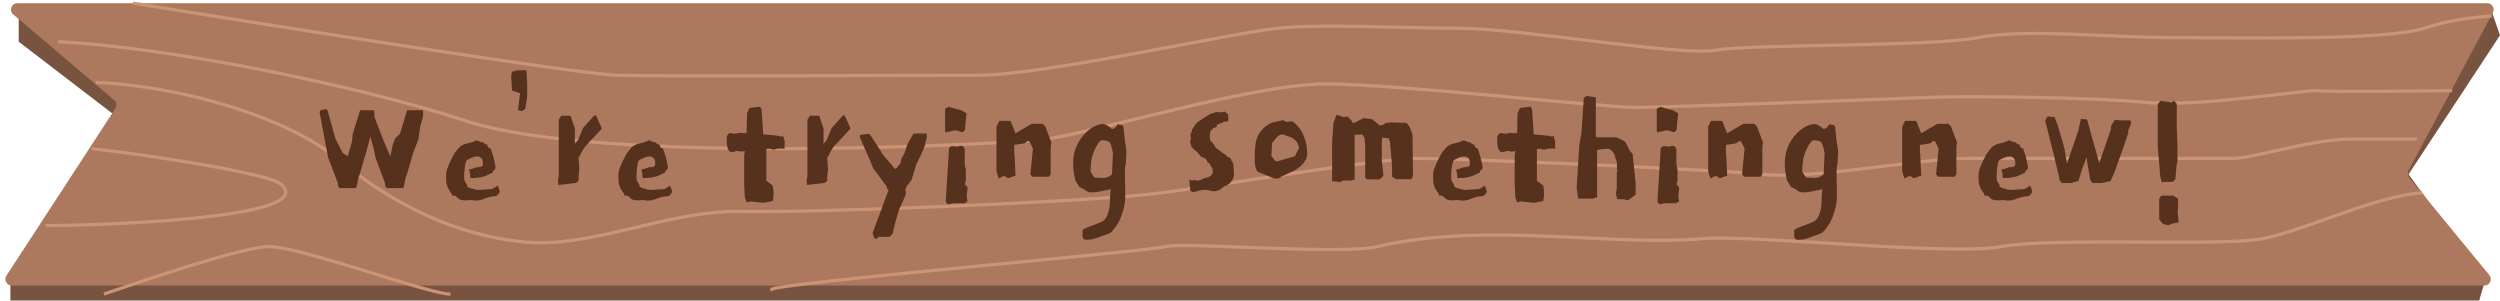 <svg width="782" height="94" fill="none" xmlns="http://www.w3.org/2000/svg"><path d="M782 11.036l-3.25-9.367H5.851v11.374l30.552 23.418L3.251 87.31V94H775.5l1.95-6.69-24.052-32.785L782 11.036z" fill="#785340"/><path d="M4.153 4.525C2.733 3.32 3.586 1 5.447 1h772.566c1.51 0 2.476 1.61 1.764 2.943l-26.399 49.403a2 2 0 00.219 2.212l25.064 30.488c1.073 1.305.144 3.27-1.545 3.27H3.69c-1.588 0-2.542-1.76-1.676-3.091L36.09 33.923a2 2 0 00-.381-2.617L4.153 4.525z" fill="#AD795E"/><path d="M28.602 46.496c18.487 1.994 55.238 7.81 59.091 10.968C101.688 68.93 24.15 70.583 14.301 70.583" stroke="#CC9477"/><path d="M241.069 90.143l-.364.343.685.728.364-.342-.685-.729zm123.479-13l-.136-.48.136.48zm66.304 0l-.114-.486.114.487zm101.561-2.474l-.042-.498.042.498zm93.668 2.475l.09.491-.09-.492zm81.565-2.475l.092.491-.092-.491zM32.663 92.466c5.788-1.98 16.675-5.69 27.112-8.905 5.22-1.608 10.32-3.09 14.614-4.17 4.312-1.084 7.753-1.748 9.682-1.748v-1c-2.07 0-5.628.698-9.926 1.779-4.318 1.086-9.438 2.574-14.664 4.183-10.454 3.22-21.353 6.935-27.142 8.914l.324.947zM84.07 77.644c2.424 0 6.735.908 12.008 2.303 5.252 1.39 11.393 3.243 17.445 5.099 6.048 1.855 12.008 3.713 16.882 5.107 2.437.697 4.609 1.28 6.389 1.689 1.767.406 3.19.65 4.108.65v-1c-.792 0-2.115-.219-3.884-.625-1.755-.403-3.908-.98-6.338-1.675-4.862-1.39-10.808-3.245-16.863-5.102-6.052-1.856-12.21-3.715-17.483-5.11-5.251-1.389-9.689-2.337-12.264-2.337v1zm157.683 13.228c-.04.038-.056.034.023.002.064-.025.159-.056.29-.092.262-.072.632-.153 1.109-.243.953-.18 2.297-.387 3.983-.618 3.371-.462 8.081-1.016 13.695-1.63 11.228-1.23 26.059-2.7 40.99-4.153 14.931-1.454 29.963-2.893 41.59-4.06 5.814-.585 10.778-1.101 14.455-1.518 1.838-.209 3.357-.393 4.5-.548 1.127-.153 1.925-.283 2.295-.387l-.272-.963c-.288.082-1.01.203-2.158.36-1.132.153-2.642.336-4.478.544-3.67.416-8.629.932-14.442 1.516-11.625 1.168-26.654 2.606-41.587 4.06-14.931 1.454-29.767 2.924-41.002 4.154-5.616.615-10.337 1.17-13.722 1.634-1.691.232-3.055.442-4.032.626a15.95 15.95 0 00-1.188.261c-.149.04-.283.083-.395.127a1.083 1.083 0 00-.339.2l.685.728zm122.93-13.247c.584-.165 1.87-.265 3.772-.3 1.877-.034 4.29-.005 7.081.063 5.581.137 12.645.43 19.907.689 7.258.258 14.709.48 21.051.472 6.321-.008 11.598-.243 14.472-.919l-.229-.973c-2.742.645-7.903.884-14.245.892-6.321.008-13.757-.214-21.013-.472-7.253-.257-14.33-.552-19.919-.688-2.795-.069-5.224-.098-7.123-.063-1.873.034-3.294.13-4.026.336l.272.963zm66.283.005c16.769-3.943 34.865-3.946 52.423-3.266 17.529.68 34.554 2.044 49.066.803l-.085-.996c-14.43 1.233-31.346-.124-48.943-.806-17.568-.681-35.781-.684-52.69 3.292l.229.973zm101.489-2.463c3.891-.333 10.657-.163 18.907.238 8.241.401 17.923 1.03 27.633 1.61 9.707.579 19.439 1.107 27.767 1.305 8.313.198 15.272.068 19.408-.685l-.179-.983c-4.021.732-10.883.867-19.206.669-8.307-.198-18.024-.725-27.73-1.305-9.703-.578-19.396-1.208-27.644-1.61-8.237-.4-15.071-.575-19.041-.236l.085.997zm93.715 2.468c8.099-1.474 25.14-1.477 41.875-1.415 8.351.031 16.613.078 23.608-.038 6.982-.116 12.747-.394 16.084-1.022l-.184-.983c-3.241.61-8.921.889-15.917 1.005-6.982.116-15.231.07-23.588.038-16.68-.061-33.843-.064-42.057 1.432l.179.983zm81.567-2.475c6.627-1.246 15.495-4.608 24.477-7.753 9.022-3.16 18.167-6.104 25.456-6.593l-.067-.998c-7.446.5-16.719 3.495-25.72 6.647-9.041 3.166-17.801 6.486-24.33 7.714l.184.983z" fill="#CC9477"/><path d="M41.602 1c45.5 7.347 139.444 22.139 151.204 22.53 14.7.49 93.453 0 113.403 0 19.951 0 79.278-13.224 93.453-14.693 14.175-1.47 37.801 0 56.702 0 18.9 0 69.302 8.816 80.327 6.857 11.025-1.96 66.152-.98 81.902-3.919 15.751-2.938 40.427 0 61.427 0 21.001 0 66.152.98 78.228-2.938 9.66-3.135 17.475-3.496 21.15-3.823" stroke="#CC9477"/><path d="M18.202 13.043c34.2 1.749 93.025 13.431 127.54 24.763 43.143 14.163 171.291 7.06 180.992 5.77 15.784-2.098 65.242-17.311 87.866-17.311 22.624 0 86.813 7.344 96.81 7.344 9.996 0 79.447-2.623 92.074-3.148 12.628-.524 51.562 0 67.872 1.574 16.311 1.574 51.036-4.197 53.667-3.672 2.63.524 37.817 0 42.026 0" stroke="#CC9477"/><path d="M29.902 25.755c29.017 1.342 60.819 11.726 75.502 23.798 18.354 15.09 37.756 24.144 58.732 26.156 20.976 2.012 45.098-10.06 67.647-9.557 22.549.503 108.026-3.018 129.002-5.533 20.975-2.515 69.744-11.066 82.854-11.066s92.818 3.52 108.55 5.03c15.732 1.509 48.244-5.03 62.927-5.03h83.379c6.293 0 24.647-6.036 36.708-6.036h20.795" stroke="#CC9477"/><path d="M115.85 42.824l1 3.482.6 2.995 2.95 7.87.1 1.044.5.627h4.85l.45-.348.6-3.064.45-1.045 1.9-6.616 1.65-4.249.55-3.97.9-3.203v-1.741l-.7-.14h-4.3l-2.2 7.313-1.55 1.532-.75 1.95-.75 3.692-2.25-5.293-2.75-7.174v-1.88l-.6-.14h-3.85l-2.3 7.383-.3 2.646-1.3 4.388-1.5-.975-2.3-4.457-2.5-8.984-.4-.349-1.95.418-.1.766 2.65 13.999 3 7.87.1 1.044.45.627h4.9l.45-.348.6-3.064.4-.975 1.95-6.686 1.35-4.945zM156.334 59.817l-.15-.278a1.3 1.3 0 00-.15-.627 4.641 4.641 0 01-.25-.766c-.2 0-.384.07-.55.209-.167.093-.35.209-.55.348-.167.093-.384.209-.65.348-.234.093-.534.14-.9.14h-.25c-.4.046-.75.07-1.05.07-.3 0-.584.022-.85.069a4.64 4.64 0 00-.8.07h-.95c-.634-.14-1.05-.233-1.25-.28l-.25-.138h.05c.033 0-.017-.047-.15-.14-.034.047-.067.07-.1.07-.034 0-.067.023-.1.07h-.1a11.665 11.665 0 00-.9-.418c-.2-.093-.3-.256-.3-.488 0-.185-.167-.51-.5-.975-.3-.464-.45-.998-.45-1.602 0-.696.05-1.578.15-2.646.1-1.114.3-1.997.6-2.647.266-.232.733-.487 1.4-.766.666-.325 1.333-.487 2-.487.4 0 .7.093.9.278a1.515 1.515 0 01.75 1.323c.033.233.05.465.05.697 0 .325-.084.557-.25.696-.167.14-.367.233-.6.279-.234.046-.467.07-.7.07-.234 0-.434.023-.6.07-.667.278-1.217.464-1.65.556-.4.093-.634.14-.7.14.166.093.283.278.35.557.066.279.116.58.15.905a7.1 7.1 0 01.05.836c0 .232.016.348.05.348 1.166 0 2.133-.07 2.9-.209.766-.139 1.4-.302 1.9-.487l1.2-.557c.3-.186.6-.302.9-.349.133-.464.283-.742.45-.835.166-.14.35-.372.55-.697-.067-.65-.184-1.3-.35-1.95a19.568 19.568 0 00-.45-1.88 15.181 15.181 0 00-.5-1.532c-.134-.418-.2-.674-.2-.767a.903.903 0 01-.6-.209 3.81 3.81 0 01-.35-.417 2.059 2.059 0 01-.15-.418c-.034-.14-.067-.21-.1-.21-.367 0-.65-.115-.85-.347a.875.875 0 01-.3-.349c-.534 0-.95-.092-1.25-.278a1.864 1.864 0 00-1-.279 10.36 10.36 0 01-2.7.906 5.587 5.587 0 00-2.5 1.184c-.4.464-.767.905-1.1 1.323a8.538 8.538 0 00-.9 1.393c-.267.51-.55 1.068-.85 1.671-.3.604-.6 1.324-.9 2.16a4.736 4.736 0 00-.35 1.114l-.1 1.114c0 .696.016 1.393.05 2.09.066.65.3 1.392.7 2.228.166.186.3.395.4.627l.2.348.3.348c.066 0 .116.14.15.418.066.232.116.348.15.348h.9c.4.325.716.604.95.836.233.186.45.325.65.418.2.046.416.093.65.14.233.046.533.069.9.069h.6c.233-.047.466-.07.7-.07h.65c.233 0 .516.047.85.14.733 0 1.333-.047 1.8-.14.5-.14.983-.302 1.45-.487.5-.186 1.016-.349 1.55-.488.566-.14 1.25-.232 2.05-.279.2-.092.433-.301.7-.626.3-.372.45-.604.45-.697 0-.139-.084-.209-.25-.209h.25zM159.903 24.09l.25 4.248 2.5.835-.6 5.294 1.25.278 1-.696.6-3.83v-4.11l-.25-4.109h-2.9l-1.65.488-.2 1.601zM188.276 40.177l-1.9-4.178-.65.278-3.35 3.761-1.5 3.622-1.05 1.393v-4.806l-1.35-4.04h-2.9l-.8 1.254v17.83l-.25.766.1 1.81 5.5-.627.85-.696v-1.393l.25-2.229-.25-3.69a2.49 2.49 0 00.55-.837l.5-.975c.2-.325.417-.673.65-1.044.267-.418.584-.813.95-1.184l2.3-2.438c.367-.371.734-.766 1.1-1.184.4-.418.817-.882 1.25-1.393zM210.24 59.817l-.15-.278a1.3 1.3 0 00-.15-.627 4.737 4.737 0 01-.25-.766.84.84 0 00-.55.209c-.167.093-.35.209-.55.348-.167.093-.383.209-.65.348-.233.093-.533.14-.9.14h-.25c-.4.046-.75.07-1.05.07-.3 0-.583.022-.85.069-.267 0-.533.023-.8.07h-.95c-.633-.14-1.05-.233-1.25-.28l-.25-.138h.05c.033 0-.017-.047-.15-.14-.033.047-.067.07-.1.07s-.067.023-.1.07h-.1a11.665 11.665 0 00-.9-.418c-.2-.093-.3-.256-.3-.488 0-.185-.167-.51-.5-.975-.3-.464-.45-.998-.45-1.602 0-.696.05-1.578.15-2.646.1-1.114.3-1.997.6-2.647.267-.232.733-.487 1.4-.766.667-.325 1.333-.487 2-.487.4 0 .7.093.9.278a1.524 1.524 0 01.75 1.323c.033.233.05.465.05.697 0 .325-.083.557-.25.696-.167.14-.367.233-.6.279-.233.046-.467.07-.7.07-.233 0-.433.023-.6.07-.667.278-1.217.464-1.65.556-.4.093-.633.14-.7.14.167.093.283.278.35.557s.117.58.15.905a7.1 7.1 0 01.05.836c0 .232.017.348.05.348 1.167 0 2.133-.07 2.9-.209.767-.139 1.4-.302 1.9-.487l1.2-.557c.3-.186.6-.302.9-.349.133-.464.283-.742.45-.835.167-.14.35-.372.55-.697a13.31 13.31 0 00-.35-1.95 18.988 18.988 0 00-.45-1.88 14.932 14.932 0 00-.5-1.532c-.133-.418-.2-.674-.2-.767a.906.906 0 01-.6-.209 3.926 3.926 0 01-.35-.417 2.059 2.059 0 01-.15-.418c-.033-.14-.067-.21-.1-.21-.367 0-.65-.115-.85-.347a.891.891 0 01-.3-.349c-.533 0-.95-.092-1.25-.278a1.861 1.861 0 00-1-.279c-.833.418-1.733.72-2.7.906a5.592 5.592 0 00-2.5 1.184c-.4.464-.767.905-1.1 1.323a8.673 8.673 0 00-.9 1.393c-.267.51-.55 1.068-.85 1.671-.3.604-.6 1.324-.9 2.16a4.783 4.783 0 00-.35 1.114l-.1 1.114c0 .696.017 1.393.05 2.09.067.65.3 1.392.7 2.228.167.186.3.395.4.627l.2.348.3.348c.067 0 .117.14.15.418.067.232.117.348.15.348h.9c.4.325.717.604.95.836.233.186.45.325.65.418.2.046.417.093.65.14.233.046.533.069.9.069h.6c.233-.047.467-.07.7-.07h.65c.233 0 .517.047.85.14.733 0 1.333-.047 1.8-.14.5-.14.983-.302 1.45-.487.5-.186 1.017-.349 1.55-.488.567-.14 1.25-.232 2.05-.279.2-.092.433-.301.7-.626.3-.372.45-.604.45-.697 0-.139-.083-.209-.25-.209h.25zM239.727 46.585l1.3-.07c.167.093.317.163.45.209.134.047.317.07.55.07.134 0 .267-.023.4-.07.167-.046.317-.093.45-.14.167-.046.367-.069.6-.069.267-.046.6-.07 1-.07.134 0 .25.024.35.07h.4c.067 0 .2-.093.4-.279-.166 0-.25-.162-.25-.487 0-.046.017-.186.05-.418.034-.232.05-.395.05-.487-.033 0-.05-.117-.05-.349 0-.185.034-.325.1-.417-.233-.233-.35-.465-.35-.697 0-.279-.066-.557-.2-.836-.2.093-.35.14-.45.14h-.5a1.652 1.652 0 00-.25-.14c-.1-.046-.283-.07-.55-.07a12.103 12.103 0 00-1.2-.139c-.4-.046-.883-.093-1.45-.139a33.172 33.172 0 01-1.85-.209l-.5-7.73-.45-.906-3.3.418-.8 1.602-.15 6.268h-1.35c-.433-.047-.85-.07-1.25-.07-.333.14-.516.21-.55.21h-.8c-.233 0-.466-.047-.7-.14h-.8l-.75.905V43.8c0 .464.017.928.05 1.393.067.464.15.882.25 1.254.1.325.234.533.4.626l.4.488h.75c.167-.047.467-.116.9-.21.034-.092.184-.138.45-.138.2 0 .4.023.6.07.234.046.384.092.45.139h.3c.134-.047.267-.07.4-.07l.7-.07-.2 1.393v9.054l.2 3.97.55 1.602 1.25-.279 4.1.418 2.8-.557c.2-.79.3-1.579.3-2.368 0-.79-.1-1.625-.3-2.507l-1.95-1.463v-9.96zM266.059 40.177l-1.9-4.178-.65.278-3.35 3.761-1.5 3.622-1.05 1.393v-4.806l-1.35-4.04h-2.9l-.8 1.254v17.83l-.25.766.1 1.81 5.5-.627.85-.696v-1.393l.25-2.229-.25-3.69a2.49 2.49 0 00.55-.837l.5-.975c.2-.325.417-.673.65-1.044.267-.418.584-.813.95-1.184l2.3-2.438c.367-.371.734-.766 1.1-1.184.4-.418.817-.882 1.25-1.393zM277.923 59.47l-5 13.51.65 1.672h.7l.55-.557h3.45l1-1.115.7-3.134 1.2-4.178 1.55-3.413.6-1.393v-1.323h-.25l.7-1.532 1.35-1.672 1.5-4.945 1.55-3.134 1.1-2.646.6-2.508V41.78h-4.15l-1.9 3.413-.95 2.855-.85 1.463-.5 1.95-.5.279-.45.766-.6.348-3.9-4.597-.45-.836-3.45-5.293-.5-.278-2.6.348-.15.697 3.3 7.452.85 2.228 4.3 5.78.15.697.55.418h-.15zM302.321 35.441l-1.7-.974-2.2-.558-1.6-.487-1.2.557v6.616l.15.836 3-.696 2.35.626.7-.696.5-5.224zm.35 23.192l-.85-.975.3-1.253V53.13l-.35-1.74v-4.806l-.6-.906-1.05-.07-.4.28-2-.21-.85.557-1.05 16.855.5.766h.9l.6-.279h3.85l.95-.627-.25-1.671.3-2.647zM327.002 39.62l-.8-.905h-3.45l-2.9 1.671-1.15.697-1.05.627-1.55-3.9h-3.5l-.9 1.81V53.55l.7 2.299 1.3-.697h.8l.75.627 2.4-.836-.3-6.686-.1-.14v-2.785l3.2-.487.9-.697h.6l1.15 2.299-.8 8.078.65.766h5.2l.5-.835v-8.358l.2-1.602-1.85-4.875zM352.179 51.32c0-.603.016-1.207.05-1.81.066-.604.1-1.184.1-1.741 0-.465-.017-.882-.05-1.254a6.588 6.588 0 00-.2-1.114 46.442 46.442 0 01-.2-1.393c-.067-.557-.15-1.277-.25-2.16a43.607 43.607 0 00-.2-2.019c-.067-.51-.35-.766-.85-.766-.2 0-.384-.023-.55-.07-.167-.046-.267-.116-.3-.209-.067 0-.15.093-.25.28l-.4.556c-.167.186-.35.349-.55.488a.907.907 0 01-.6.209c-.1 0-.234-.047-.4-.14a5.758 5.758 0 00-.55-.487 2.695 2.695 0 00-.8-.488c-.3-.185-.684-.325-1.15-.417-.8 0-1.75.278-2.85.835-1.067.557-2.084 1.37-3.05 2.438-.967 1.021-1.784 2.298-2.45 3.83-.667 1.532-1 3.297-1 5.293 0 .883.066 1.788.2 2.717.133.882.3 1.74.5 2.576l1.25 2.02c.533.232.95.441 1.25.627.333.186.616.371.85.557.266.186.516.325.75.418.266.046.6.07 1 .07.333 0 .8-.024 1.4-.07a27.308 27.308 0 001.9-.348 79.91 79.91 0 011.75-.348c.5-.093.816-.163.95-.21-.134.65-.217 1.463-.25 2.438a26 26 0 01-.15 2.786c-.1.975-.317 1.88-.65 2.716-.3.882-.817 1.579-1.55 2.09-.267.139-.784.37-1.55.696-.767.325-1.517.603-2.25.836-.967.371-1.617.65-1.95.835-.3.186-.467.349-.5.488a1.933 1.933 0 000 .627c.066.232.016.557-.15.975.133 0 .2.116.2.348v.07c0 .185.083.371.25.557.166.232.45.348.85.348 1.166 0 2.25-.186 3.25-.557 1-.372 1.85-.673 2.55-.906.366-.139.683-.255.95-.348.3-.093.6-.255.9-.487.333-.232.683-.604 1.05-1.115.366-.464.833-1.137 1.4-2.02.5-.974.966-2.181 1.4-3.62.466-1.394.7-3.158.7-5.294 0-.975-.017-2.02-.05-3.134a102.97 102.97 0 01-.05-3.134c0-.743.016-1.37.05-1.88.033-.511.116-.906.25-1.184zm-7.25-7.451c.5.046.916.116 1.25.209.366.046.666.208.9.487.233.279.416.697.55 1.254.166.51.333 1.23.5 2.159l-.3 6.546c-.5.418-.984.72-1.45.906-.434.139-.817.209-1.15.209h-1.15a9.164 9.164 0 00-1.15-.07h-.6l-1.2-1.81c0-1.254.116-2.6.35-4.04.266-1.486.933-3.088 2-4.806.2-.278.4-.51.6-.696.233-.232.516-.348.85-.348zM385.845 51.53c-.067-.418-.217-.743-.45-.976-.233-.232-.35-.557-.35-.974-.3-.14-.533-.256-.7-.349a1.522 1.522 0 00-.45-.278 8.386 8.386 0 01-.35-.349c-.1-.139-.267-.278-.5-.417-.067 0-.267-.116-.6-.349-.3-.278-.5-.44-.6-.487l-.7-.488c-.433-.278-.75-.534-.95-.766-.167-.232-.267-.44-.3-.627l-.9-1.184c-.133 0-.267-.092-.4-.278-.1-.232-.15-.697-.15-1.393 0-.65.05-1.138.15-1.463.133-.325.517-.72 1.15-1.184h.1c.1 0 .233-.046.4-.139.167-.093.317-.278.45-.557 0-.093.05-.186.15-.279.1-.092.5-.278 1.2-.557a.96.96 0 00.4-.07c.1-.092.233-.208.4-.348h1c.1-.046.217-.093.35-.139-.033 0-.05-.023-.05-.07.033 0 .05-.023.05-.07 0-.046.017-.069.05-.069 0-.14-.017-.255-.05-.348v-.696c0-.697-.133-1.092-.4-1.184a2 2 0 01-.6-.558c-.4.093-.75.163-1.05.21h-1.5a.603.603 0 01-.15-.14 5.795 5.795 0 01-1.15.487c-.333.047-.7.186-1.1.418l-1.9 1.115c-.433.371-.917.72-1.45 1.044-.5.325-.917.767-1.25 1.324a3.58 3.58 0 01-.8 1.184c0 .417-.083.742-.25.975-.133.232-.2.51-.2.835a.36.36 0 00.05.21c.033.046.05.185.05.417 0 .186-.017.395-.05.627-.033.232-.083.395-.15.487 0 .418.083.883.25 1.393.2.465.383.743.55.836l.45.557c.333.186.617.395.85.627.233.232.45.488.65.766l.6.697c.233.185.517.301.85.348.467.232.75.441.85.627.133.139.2.278.2.418.033.093.083.209.15.348.067.093.317.278.75.557 0 .186.117.441.35.766l.4.557c.1.372.15.72.15 1.045 0 .418-.117.766-.35 1.045-.2.232-.45.44-.75.626a2.84 2.84 0 01-.75.279c-.233.046-.35.046-.35 0-.767.325-1.317.557-1.65.696-.3.14-.6.21-.9.21-.233 0-.7-.07-1.4-.21-.067.14-.183.21-.35.21-.167 0-.383-.07-.65-.21-.233-.139-.333-.185-.3-.139.2.65.283 1.254.25 1.81-.033.512.033.767.2.767h.05a.881.881 0 00-.1.209 1.05 1.05 0 00-.05.348h.05l-.1.07c0 .093.133.255.4.487.3.186.467.279.5.279a13.92 13.92 0 001.9-.418 7.44 7.44 0 012.1-.278c.467 0 .9.07 1.3.208.4.14.817.21 1.25.21.633 0 1.133-.093 1.5-.28.4-.185.717-.37.95-.556a4.97 4.97 0 01.65-.558.996.996 0 01.7-.278l1.05-.697c.367-.278.7-.673 1-1.184.333-.557.5-1.16.5-1.81 0-.418-.033-.86-.1-1.324-.033-.464-.05-.998-.05-1.601zM392.688 45.47a31.942 31.942 0 00-.201 2.368v2.02c0 1.114.117 2.09.35 2.925l.5.906 5.301 2.159h1.199c.134-.047.284-.117.451-.21a2.96 2.96 0 00.549-.417l4.201-1.95c.233-.14.566-.372 1-.697.466-.325.9-.696 1.299-1.114a7.309 7.309 0 001.101-1.532c.299-.557.45-1.138.45-1.741 0-2.23-.417-4.249-1.25-6.06-.8-1.81-1.95-3.203-3.45-4.178h-.101c-.133 0-.366.023-.699.07-.334.046-.634.069-.901.069a1.53 1.53 0 01-.65-.14.451.451 0 01-.25-.417l-3.549.766a8.578 8.578 0 00-3.451 2.507c-.5.557-.916 1.23-1.25 2.02-.333.743-.549 1.625-.649 2.646zm9.25-3.203c.399.185.833.348 1.299.487.467.14.901.349 1.301.627.4.232.75.557 1.049.975.334.418.584 1.045.75 1.88l-1.299 2.647-5.35 1.532h-.701l-1.299-1.602.25-4.178c.2-.14.399-.349.6-.627.2-.279.416-.557.65-.836.266-.325.55-.58.85-.766a1.807 1.807 0 011.049-.348c.234 0 .517.07.851.209zM441.986 55.081l-.15-12.954c-.234-.742-.5-1.462-.8-2.159-.3-.696-.7-1.207-1.2-1.532l-4.9-.139-1.55.209-.6.487-1.2.279-2.4-2.02-2.7-.278-2.95 1.462-.6-.209-.25-.627-1.25-1.183-1.1.209-2.25-.767-1 2.647-.4 5.92v12.257l2.6.279.7-.488h2.65l1.1-.348V42.128h2.5l.6 1.183.2 2.647V55.5l.5.626h4.1l1.1-1.184-.5-4.805v-5.572l.1-1.532 2.15.278.3 1.254.65 7.243v3.482l1.3.767h4.8l.45-.976zM465.074 59.817l-.15-.278a1.3 1.3 0 00-.15-.627 4.737 4.737 0 01-.25-.766c-.2 0-.384.07-.55.209-.167.093-.35.209-.55.348-.167.093-.384.209-.65.348-.234.093-.533.14-.9.14h-.25c-.4.046-.75.07-1.05.07-.3 0-.584.022-.85.069a4.64 4.64 0 00-.8.07h-.95c-.634-.14-1.05-.233-1.25-.28l-.25-.138h.05c.033 0-.017-.047-.15-.14-.033.047-.067.07-.1.07s-.067.023-.1.07h-.1a11.665 11.665 0 00-.9-.418c-.2-.093-.3-.256-.3-.488 0-.185-.167-.51-.5-.975-.3-.464-.45-.998-.45-1.602 0-.696.05-1.578.15-2.646.1-1.114.3-1.997.6-2.647.266-.232.733-.487 1.4-.766.666-.325 1.333-.487 2-.487.4 0 .7.093.9.278a1.524 1.524 0 01.75 1.323c.033.233.05.465.05.697 0 .325-.084.557-.25.696-.167.14-.367.233-.6.279-.234.046-.467.07-.7.07-.234 0-.434.023-.6.07-.667.278-1.217.464-1.65.556-.4.093-.633.14-.7.14.166.093.283.278.35.557s.117.58.15.905a7.1 7.1 0 01.05.836c0 .232.017.348.05.348 1.166 0 2.133-.07 2.9-.209.766-.139 1.4-.302 1.9-.487l1.2-.557c.3-.186.6-.302.9-.349.133-.464.283-.742.45-.835.166-.14.35-.372.55-.697-.067-.65-.184-1.3-.35-1.95a19.568 19.568 0 00-.45-1.88 15.181 15.181 0 00-.5-1.532c-.134-.418-.2-.674-.2-.767a.903.903 0 01-.6-.209 3.81 3.81 0 01-.35-.417 2.059 2.059 0 01-.15-.418c-.033-.14-.067-.21-.1-.21-.367 0-.65-.115-.85-.347a.883.883 0 01-.3-.349c-.533 0-.95-.092-1.25-.278a1.864 1.864 0 00-1-.279 10.36 10.36 0 01-2.7.906 5.587 5.587 0 00-2.5 1.184c-.4.464-.767.905-1.1 1.323a8.538 8.538 0 00-.9 1.393c-.267.51-.55 1.068-.85 1.671-.3.604-.6 1.324-.9 2.16a4.783 4.783 0 00-.35 1.114l-.1 1.114c0 .696.016 1.393.05 2.09.067.65.3 1.392.7 2.228.166.186.3.395.4.627l.2.348.3.348c.067 0 .116.14.15.418.067.232.116.348.15.348h.9c.4.325.716.604.95.836.233.186.45.325.65.418.2.046.417.093.65.14.233.046.533.069.9.069h.6c.233-.047.466-.07.7-.07h.65c.233 0 .516.047.85.14.733 0 1.333-.047 1.8-.14.5-.14.983-.302 1.45-.487.5-.186 1.017-.349 1.55-.488.567-.14 1.25-.232 2.05-.279.2-.092.433-.301.7-.626.3-.372.45-.604.45-.697 0-.139-.084-.209-.25-.209h.25zM480.743 46.585l1.3-.07c.167.093.317.163.45.209.133.047.317.07.55.07.133 0 .267-.023.4-.07.167-.046.317-.093.45-.14.167-.046.367-.069.6-.069.267-.046.6-.07 1-.07.133 0 .25.024.35.07h.4c.067 0 .2-.093.4-.279-.167 0-.25-.162-.25-.487 0-.046.017-.186.05-.418a4.1 4.1 0 00.05-.487c-.033 0-.05-.117-.05-.349 0-.185.033-.325.1-.417-.233-.233-.35-.465-.35-.697 0-.279-.067-.557-.2-.836-.2.093-.35.14-.45.14h-.5a1.702 1.702 0 00-.25-.14c-.1-.046-.283-.07-.55-.07a12.103 12.103 0 00-1.2-.139c-.4-.046-.883-.093-1.45-.139a33.066 33.066 0 01-1.85-.209l-.5-7.73-.45-.906-3.3.418-.8 1.602-.15 6.268h-1.35c-.433-.047-.85-.07-1.25-.07-.333.14-.517.21-.55.21h-.8a1.88 1.88 0 01-.7-.14h-.8l-.75.905V43.8c0 .464.017.928.05 1.393.067.464.15.882.25 1.254.1.325.233.533.4.626l.4.488h.75c.167-.047.467-.116.9-.21.033-.092.183-.138.45-.138.2 0 .4.023.6.07.233.046.383.092.45.139h.3a1.21 1.21 0 01.4-.07l.7-.07-.2 1.393v9.054l.2 3.97.55 1.602 1.25-.279 4.1.418 2.8-.557c.2-.79.3-1.579.3-2.368 0-.79-.1-1.625-.3-2.507l-1.95-1.463v-9.96zM507.675 43.938a8.49 8.49 0 01-.55-.278 2.288 2.288 0 00-.5-.21l-1.05-.487h-6.2l-.2-.627V30.427l-2.8-.418-.95.557-.75 11.074-.65 3.482-.85 13.511.45 3.483h4.7l1.25-.418V46.933l1-.209 2.55-.209c.4.14.733.348 1 .627.3.278.533.58.7.905.167.325.283.627.35.906.1.278.167.51.2.696.067.279.15.534.25.766.1.186.15.465.15.836v.696c0 .233-.017.558-.05.975l.25.07-.25 1.184v4.875l-.3 1.463.45 1.81h2.05l1.3.349 2.4-1.741v-2.229l.05-.905-1-9.75c-.433-.372-.767-.744-1-1.115-.2-.418-.4-.813-.6-1.184a7.28 7.28 0 00-.55-1.114 1.66 1.66 0 00-.85-.697zM524.929 35.441l-1.7-.974-2.2-.558-1.6-.487-1.2.557v6.616l.15.836 3-.696 2.35.626.7-.696.5-5.224zm.35 23.192l-.85-.975.3-1.253V53.13l-.35-1.74v-4.806l-.6-.906-1.05-.07-.4.28-2-.21-.85.557-1.05 16.855.5.766h.9l.6-.279h3.85l.95-.627-.25-1.671.3-2.647zM549.609 39.62l-.8-.905h-3.45l-2.9 1.671-1.15.697-1.05.627-1.55-3.9h-3.5l-.9 1.81V53.55l.7 2.299 1.3-.697h.8l.75.627 2.4-.836-.3-6.686-.1-.14v-2.785l3.2-.487.9-.697h.6l1.15 2.299-.8 8.078.65.766h5.2l.5-.835v-8.358l.2-1.602-1.85-4.875zM574.786 51.32c0-.603.017-1.207.05-1.81.067-.604.1-1.184.1-1.741 0-.465-.017-.882-.05-1.254a6.49 6.49 0 00-.2-1.114 49.927 49.927 0 01-.2-1.393c-.067-.557-.15-1.277-.25-2.16a42.253 42.253 0 00-.2-2.019c-.067-.51-.35-.766-.85-.766-.2 0-.383-.023-.55-.07-.167-.046-.267-.116-.3-.209-.067 0-.15.093-.25.28l-.4.556c-.167.186-.35.349-.55.488a.907.907 0 01-.6.209c-.1 0-.233-.047-.4-.14a5.636 5.636 0 00-.55-.487 2.695 2.695 0 00-.8-.488c-.3-.185-.683-.325-1.15-.417-.8 0-1.75.278-2.85.835-1.067.557-2.083 1.37-3.05 2.438-.967 1.021-1.783 2.298-2.45 3.83-.667 1.532-1 3.297-1 5.293 0 .883.067 1.788.2 2.717.133.882.3 1.74.5 2.576l1.25 2.02c.533.232.95.441 1.25.627.333.186.617.371.85.557.267.186.517.325.75.418.267.046.6.07 1 .07.333 0 .8-.024 1.4-.07a27.201 27.201 0 001.9-.348c.667-.14 1.25-.256 1.75-.348.5-.093.817-.163.95-.21-.133.65-.217 1.463-.25 2.438a26 26 0 01-.15 2.786c-.1.975-.317 1.88-.65 2.716-.3.882-.817 1.579-1.55 2.09-.267.139-.783.37-1.55.696-.767.325-1.517.603-2.25.836-.967.371-1.617.65-1.95.835-.3.186-.467.349-.5.488a1.99 1.99 0 000 .627c.067.232.017.557-.15.975.133 0 .2.116.2.348v.07c0 .185.083.371.25.557.167.232.45.348.85.348 1.167 0 2.25-.186 3.25-.557 1-.372 1.85-.673 2.55-.906.367-.139.683-.255.95-.348.3-.093.6-.255.9-.487.333-.232.683-.604 1.05-1.115.367-.464.833-1.137 1.4-2.02.5-.974.967-2.181 1.4-3.62.467-1.394.7-3.158.7-5.294 0-.975-.017-2.02-.05-3.134-.033-1.114-.05-2.159-.05-3.134 0-.743.017-1.37.05-1.88.033-.511.117-.906.25-1.184zm-7.25-7.451c.5.046.917.116 1.25.209.367.046.667.208.9.487.233.279.417.697.55 1.254.167.51.333 1.23.5 2.159l-.3 6.546c-.5.418-.983.72-1.45.906-.433.139-.817.209-1.15.209h-1.15a9.164 9.164 0 00-1.15-.07h-.6l-1.2-1.81c0-1.254.117-2.6.35-4.04.267-1.486.933-3.088 2-4.806.2-.278.4-.51.6-.696a1.16 1.16 0 01.85-.348zM610.302 39.62l-.8-.905h-3.45l-2.9 1.671-1.15.697-1.05.627-1.55-3.9h-3.5l-.9 1.81V53.55l.7 2.299 1.3-.697h.8l.75.627 2.4-.836-.3-6.686-.1-.14v-2.785l3.2-.487.9-.697h.6l1.15 2.299-.8 8.078.65.766h5.2l.5-.835v-8.358l.2-1.602-1.85-4.875zM635.679 59.817l-.15-.278a1.3 1.3 0 00-.15-.627 4.737 4.737 0 01-.25-.766.84.84 0 00-.55.209c-.166.093-.35.209-.55.348a26.01 26.01 0 01-.65.348c-.233.093-.533.14-.9.14h-.25c-.4.046-.75.07-1.05.07-.3 0-.583.022-.85.069-.266 0-.533.023-.8.07h-.95c-.633-.14-1.05-.233-1.25-.28l-.25-.138h.05c.034 0-.016-.047-.15-.14-.033.047-.066.07-.1.07-.033 0-.066.023-.1.07h-.1a11.325 11.325 0 00-.9-.418c-.2-.093-.3-.256-.3-.488 0-.185-.166-.51-.5-.975-.3-.464-.45-.998-.45-1.602 0-.696.05-1.578.15-2.646.1-1.114.3-1.997.6-2.647.267-.232.734-.487 1.4-.766.667-.325 1.334-.487 2-.487.4 0 .7.093.9.278a1.516 1.516 0 01.75 1.323 4.8 4.8 0 01.05.697c0 .325-.083.557-.25.696-.166.14-.366.233-.6.279-.233.046-.466.07-.7.07-.233 0-.433.023-.6.07-.666.278-1.216.464-1.65.556-.4.093-.633.14-.7.14.167.093.284.278.35.557.067.279.117.58.15.905.034.279.05.557.05.836 0 .232.017.348.05.348 1.167 0 2.134-.07 2.9-.209.767-.139 1.4-.302 1.9-.487l1.2-.557c.3-.186.6-.302.9-.349.134-.464.284-.742.45-.835.167-.14.35-.372.55-.697-.066-.65-.183-1.3-.35-1.95a18.988 18.988 0 00-.45-1.88 14.69 14.69 0 00-.5-1.532c-.133-.418-.2-.674-.2-.767a.906.906 0 01-.6-.209 3.926 3.926 0 01-.35-.417 2.187 2.187 0 01-.15-.418c-.033-.14-.066-.21-.1-.21-.366 0-.65-.115-.85-.347a.891.891 0 01-.3-.349c-.533 0-.95-.092-1.25-.278a1.861 1.861 0 00-1-.279c-.833.418-1.733.72-2.7.906a5.597 5.597 0 00-2.5 1.184c-.4.464-.766.905-1.1 1.323a8.673 8.673 0 00-.9 1.393c-.266.51-.55 1.068-.85 1.671-.3.604-.6 1.324-.9 2.16a4.831 4.831 0 00-.35 1.114l-.1 1.114c0 .696.017 1.393.05 2.09.067.65.3 1.392.7 2.228.167.186.3.395.4.627l.2.348.3.348c.067 0 .117.14.15.418.067.232.117.348.15.348h.9c.4.325.717.604.95.836.234.186.45.325.65.418.2.046.417.093.65.14.234.046.534.069.9.069h.6c.234-.047.467-.07.7-.07h.65c.234 0 .517.047.85.14.734 0 1.334-.047 1.8-.14.5-.14.984-.302 1.45-.487.5-.186 1.017-.349 1.55-.488.567-.14 1.25-.232 2.05-.279.2-.092.434-.301.7-.626.3-.372.45-.604.45-.697 0-.139-.083-.209-.25-.209h.25zM652.648 49.37l1.15 6.826.7 1.044h3l2.7-.626 1.15-2.577 2.75-7.591 1.6-4.806.05-.975.65-1.463.25-.975-.25-.557h-3.1l-1.8-.209-1.2 2.02.05.766-3.7 10.795-1.95-6.965-1.85-6.685-1.95-.21-.75 3.483-3.6 10.586-.8-4.875-2-6.965-1.1-2.855-.6.07-1.15-.21-.6.14-.55 1.254 2.4 9.471 1.9 7.94.15.975.7 1.044h2.95l2.3-.626 1.15-3.761 1.35-3.482zM681.097 49.162v-4.388l-.1-2.786-.1-1.253v-8.288l-1-.975-.55.557-3.5-.488-.9 1.045v13.442l.8 9.332.5 1.672.7-.14h2.7l.8-.836.4-4.526.3-1.184-.05-1.184zm.4 20.406l-.35-3.274.15-1.044v-3.065l-1.4-.975h-3.9l-.6 1.045v6.338l1.1 1.392 1.7.488 1.35-.557 1.95-.348z" fill="#56321E"/></svg>